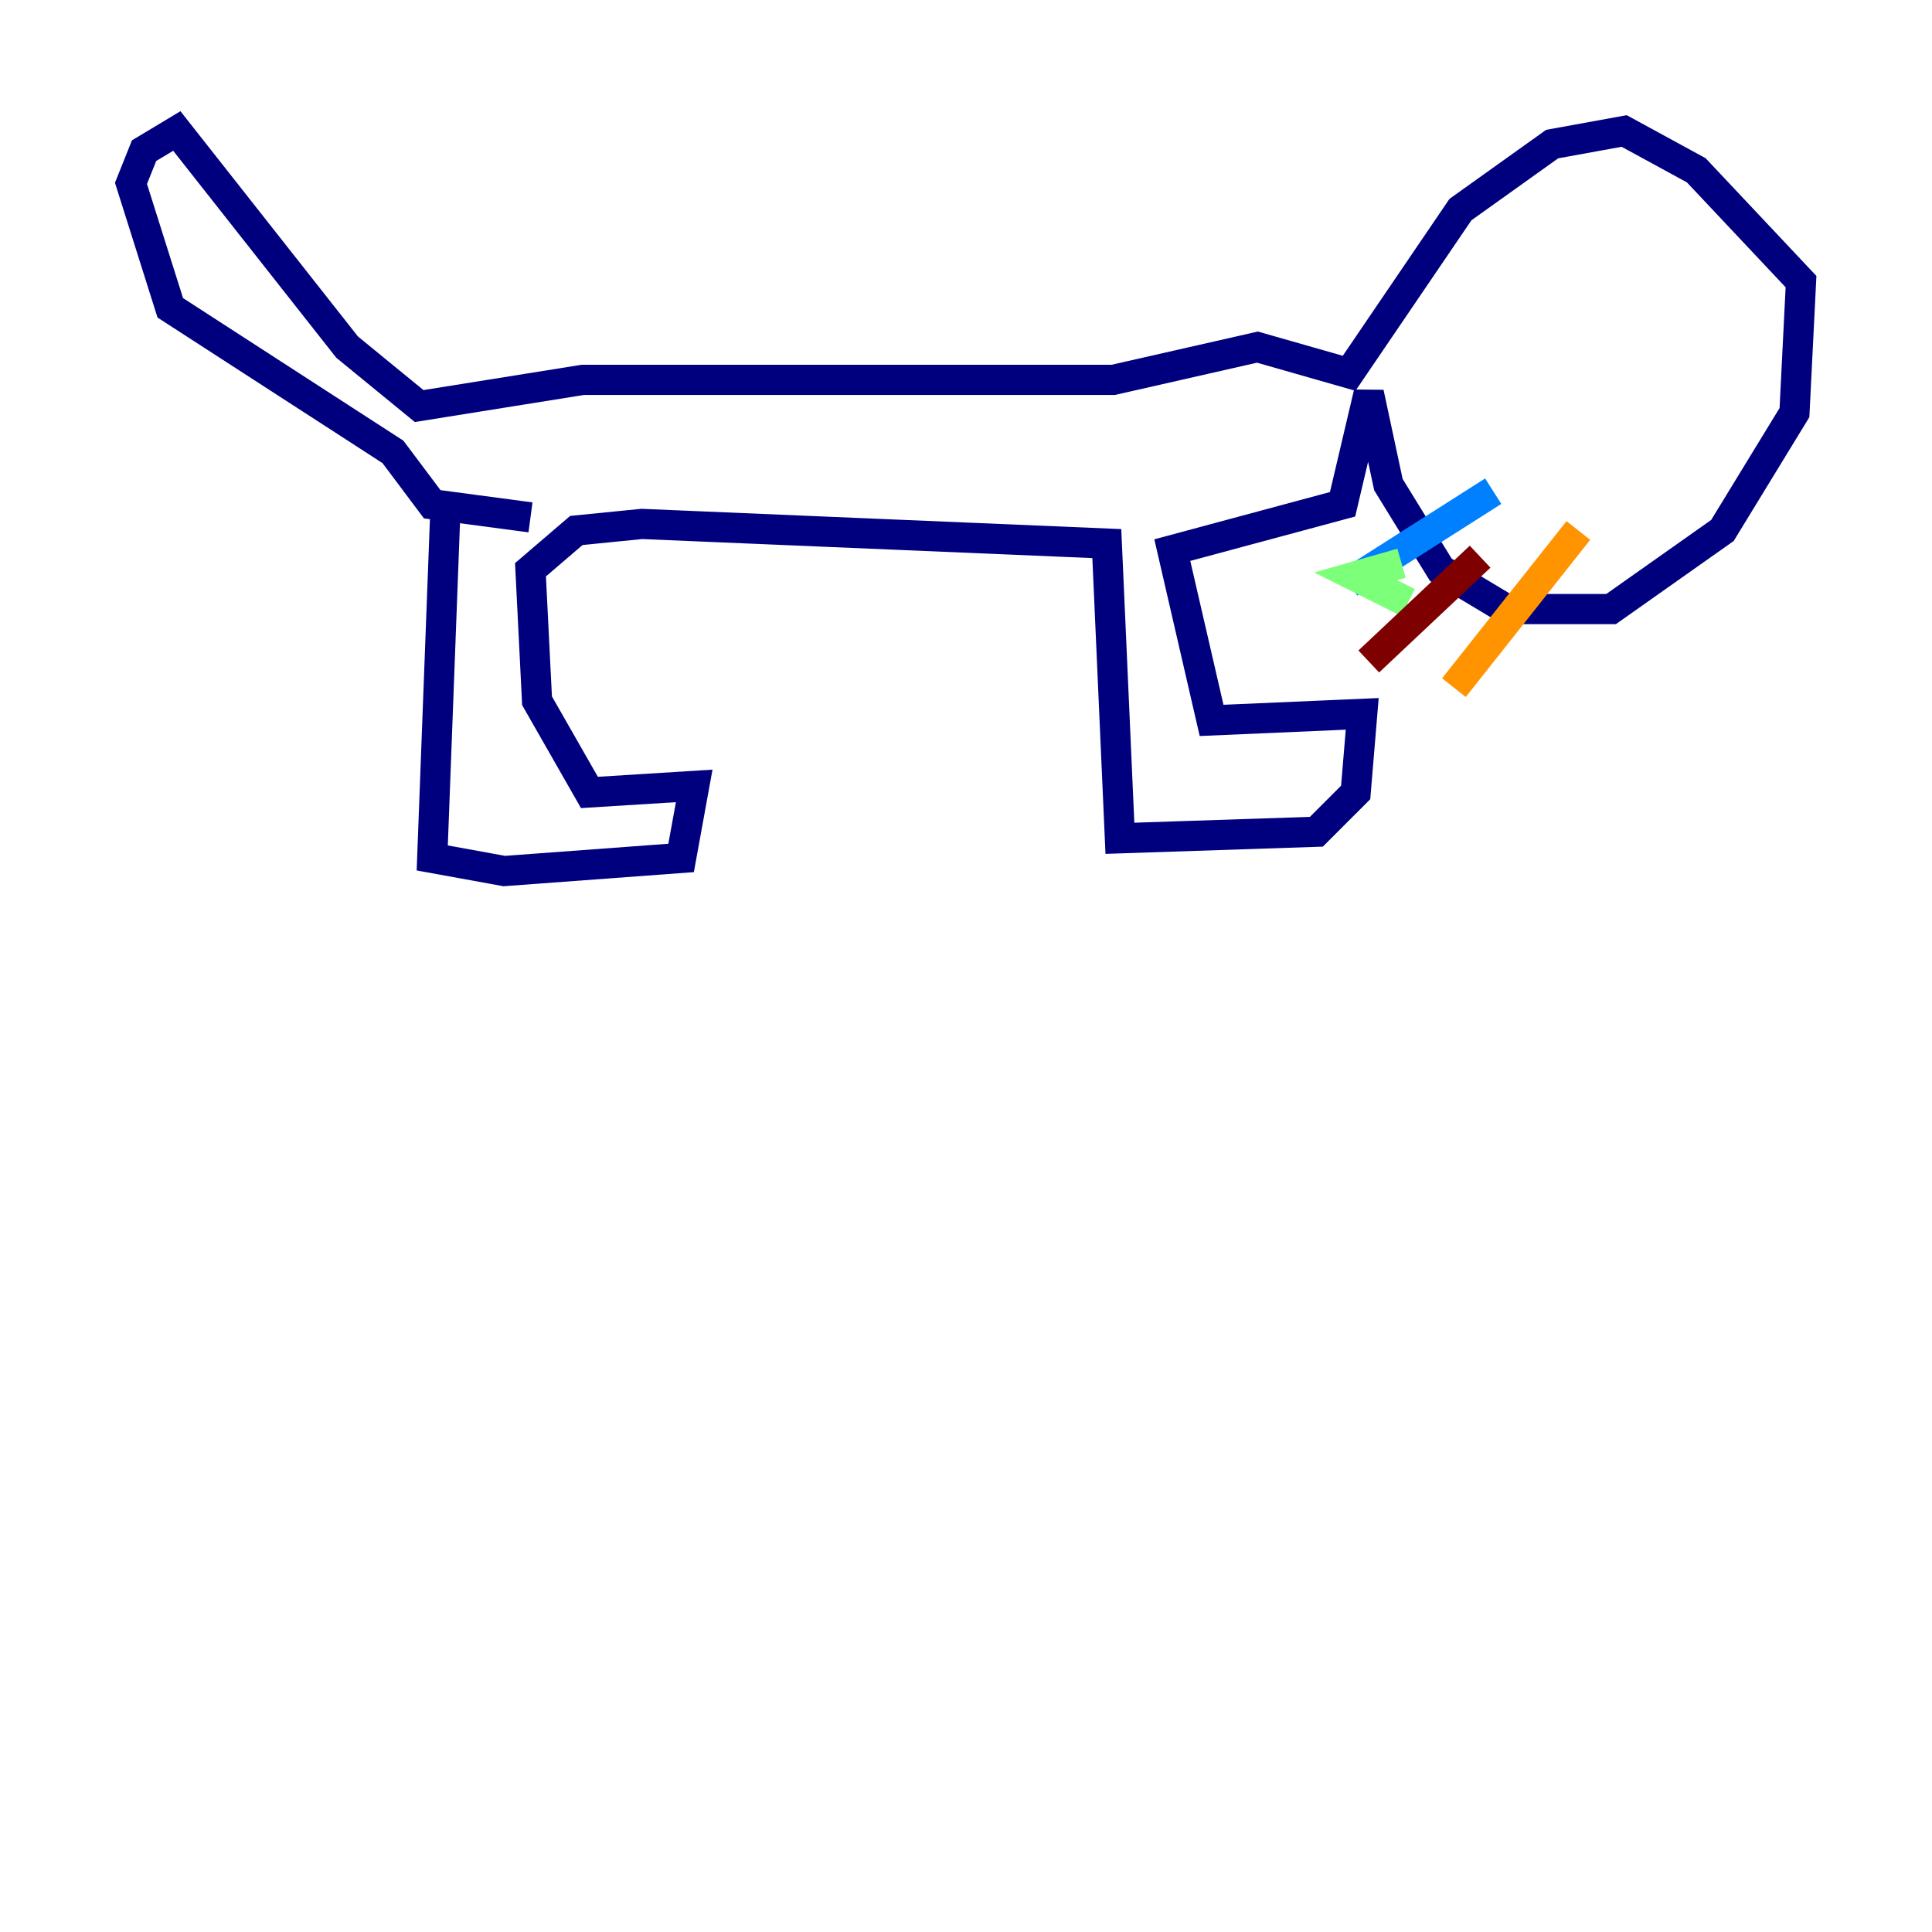 <?xml version="1.0" encoding="utf-8" ?>
<svg baseProfile="tiny" height="128" version="1.2" viewBox="0,0,128,128" width="128" xmlns="http://www.w3.org/2000/svg" xmlns:ev="http://www.w3.org/2001/xml-events" xmlns:xlink="http://www.w3.org/1999/xlink"><defs /><polyline fill="none" points="29.505,33.844 28.637,56.841 33.41,57.709 45.125,56.841 45.993,52.068 39.051,52.502 35.58,46.427 35.146,37.749 38.183,35.146 42.522,34.712 73.329,36.014 74.197,55.539 87.214,55.105 89.817,52.502 90.251,47.295 80.271,47.729 77.668,36.447 88.949,33.41 90.685,26.034 91.986,32.108 95.458,37.749 99.797,40.352 106.739,40.352 114.115,35.146 118.888,27.336 119.322,18.658 112.38,11.281 107.607,8.678 102.834,9.546 96.759,13.885 89.383,24.732 83.308,22.997 73.763,25.166 38.617,25.166 27.77,26.902 22.997,22.997 11.715,8.678 9.546,9.98 8.678,12.149 11.281,20.393 26.034,29.939 28.637,33.41 35.146,34.278" stroke="#00007f" stroke-width="2" /><polyline fill="none" points="98.929,32.542 89.383,38.617" stroke="#0080ff" stroke-width="2" /><polyline fill="none" points="92.854,37.315 89.817,38.183 93.288,39.919" stroke="#7cff79" stroke-width="2" /><polyline fill="none" points="104.57,35.146 96.325,45.559" stroke="#ff9400" stroke-width="2" /><polyline fill="none" points="98.061,36.881 90.685,43.824" stroke="#7f0000" stroke-width="2" /></svg>